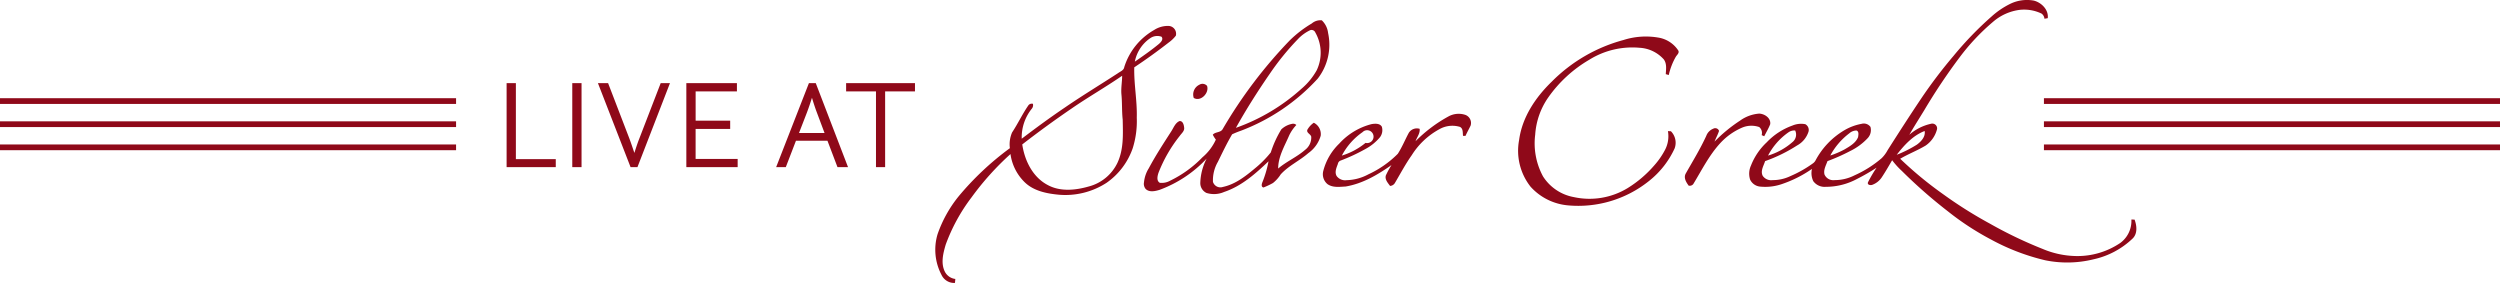 <svg xmlns="http://www.w3.org/2000/svg" width="530" height="60" viewBox="0 0 530 60"><defs><style>.cls-1{fill:#8f0919;fill-rule:evenodd}</style></defs><path id="Rectangle_31_copy" data-name="Rectangle 31 copy" class="cls-1" d="M849.313 638.813H946v1.218h-96.687v-1.218zm0 4.906H946v1.218h-96.687v-1.218zm0 4.906H946v1.219h-96.687v-1.219zM416 638.813h96.687v1.218H416v-1.218zm0 4.906h96.687v1.218H416v-1.218zm0 4.906h96.687v1.219H416v-1.219zm107.4 4.813h10.423v-1.7h-8.457v-16.109H523.4v17.809zm13.922 0h1.966v-17.809h-1.966v17.809zm12.361 0h1.454l6.895-17.809h-1.966l-4.5 11.667c-.4 1-.781 2.182-1.077 3.125-.323-.943-.727-2.182-1.1-3.152l-4.471-11.64h-2.155zm11.821 0h10.88v-1.751h-8.914v-6.358h7.33v-1.752h-7.325v-6.2h8.753v-1.752h-10.723v17.809zm19.038 0h2.047l2.155-5.6h6.679l2.127 5.6h2.236l-6.841-17.809h-1.454zm6.518-11.558c.4-1.051.781-2.209 1.077-3.152.3 1 .7 2.236 1.05 3.152l1.616 4.311h-5.413zm8.32-4.5h6.329v16.057h1.939v-16.056h6.329v-1.752h-14.6v1.752zm273.147 27.175c-.23-.006-.453-.01-.672-.01a5.78 5.78 0 0 1-2.361 4.965 16.21 16.21 0 0 1-9.392 2.771 18.963 18.963 0 0 1-7.024-1.493 89.708 89.708 0 0 1-11.141-5.332 91.545 91.545 0 0 1-10.118-6.376 78.33 78.33 0 0 1-8.978-7.423c1.747-1.03 3.659-1.754 5.4-2.8a6.011 6.011 0 0 0 2.417-3.5 1.013 1.013 0 0 0-1.262-1.122 10.279 10.279 0 0 0-4.622 2.339c1.026-1.773 2.124-3.5 3.193-5.247a124.262 124.262 0 0 1 7.475-11.177 45.564 45.564 0 0 1 7.089-7.527 10.715 10.715 0 0 1 5.7-2.539 8.533 8.533 0 0 1 4.585.8 1.517 1.517 0 0 1 .606 1.086c.229-.034.463-.074.7-.117.22-1.755-1.312-3.317-2.959-3.726a8.091 8.091 0 0 0-4.958.67 17.254 17.254 0 0 0-3.991 2.7 72.546 72.546 0 0 0-8.083 8.371 102.894 102.894 0 0 0-6.826 9c-2.428 3.613-4.779 7.272-7.116 10.944a7.066 7.066 0 0 1-1.292 1.737 23.465 23.465 0 0 1-5.739 3.623 9.241 9.241 0 0 1-4.259 1.011 2.021 2.021 0 0 1-2.1-1.174c-.264-1 .309-1.937.628-2.854a39.812 39.812 0 0 0 4.8-2.132 12.61 12.61 0 0 0 3.749-2.764 2.5 2.5 0 0 0 .561-2.36 1.747 1.747 0 0 0-1.888-.645 11.1 11.1 0 0 0-3.764 1.431 16.257 16.257 0 0 0-6.012 6.364 1.872 1.872 0 0 1-.592.628 24.605 24.605 0 0 1-4.678 2.64 8.653 8.653 0 0 1-3.811.868 2.17 2.17 0 0 1-2.089-.9c-.54-1.048.191-2.128.5-3.129a32.526 32.526 0 0 0 6.779-3.318 5.091 5.091 0 0 0 2.432-2.951 1.387 1.387 0 0 0-.7-1.562 4.762 4.762 0 0 0-2.74.3 13.984 13.984 0 0 0-5.417 3.536 13.419 13.419 0 0 0-3.356 4.945 4.109 4.109 0 0 0-.176 2.967 2.606 2.606 0 0 0 2.138 1.487 10.8 10.8 0 0 0 4.47-.494 25.351 25.351 0 0 0 6.5-3.256 3.979 3.979 0 0 0 .283 2.595 2.958 2.958 0 0 0 2.642 1.2 13.948 13.948 0 0 0 6.649-1.678 43.3 43.3 0 0 0 4.127-2.378 27.361 27.361 0 0 0-1.819 3.093c-.221.574.57.7.963.52a4.116 4.116 0 0 0 1.939-1.54c.786-1.189 1.5-2.418 2.216-3.653a17.281 17.281 0 0 0 2.076 2.287 104.83 104.83 0 0 0 9.748 8.548 58.1 58.1 0 0 0 9.1 5.953 46.144 46.144 0 0 0 11.534 4.423 23.3 23.3 0 0 0 10.207-.2 17.3 17.3 0 0 0 8.271-4.37c1.131-1.04.946-2.754.459-4.054zm-60.466-18.3a2.306 2.306 0 0 1 1.534-.586c.545.232.381.941.319 1.4-.5 1.251-1.769 1.953-2.879 2.612a18.575 18.575 0 0 1-3.015 1.291 14.481 14.481 0 0 1 4.042-4.715zm-12.908-.2a2.163 2.163 0 0 1 1.421-.391 2.022 2.022 0 0 1-.549 2.442 13.964 13.964 0 0 1-5.2 2.878 13.762 13.762 0 0 1 4.329-4.93zm28.873-.282c.215 1.2-.727 2.214-1.632 2.881a25.39 25.39 0 0 1-4.29 2.162c1.582-2.042 3.437-4.091 5.923-5.044zm-129.5-1.752a4.473 4.473 0 0 0-1.34 1.441c-.327.695.68.937.8 1.534a3.282 3.282 0 0 1-1.315 2.782c-1.744 1.53-3.938 2.447-5.7 3.954 0-2.541 1.378-4.782 2.351-7.059a8.632 8.632 0 0 1 1.5-2.172.939.939 0 0 0-.893-.246 4.553 4.553 0 0 0-2.285 1.17 21.974 21.974 0 0 0-2.23 4.881 22.114 22.114 0 0 1-3 3.085c-2.115 1.774-4.37 3.644-7.155 4.24a1.649 1.649 0 0 1-2.111-1.074 7.79 7.79 0 0 1 1.032-4.224c.966-1.974 1.917-3.965 3.031-5.863a19.9 19.9 0 0 1 1.9-.768 42.407 42.407 0 0 0 16.238-11.021 11.71 11.71 0 0 0 2.206-9.69 4.408 4.408 0 0 0-1.33-2.682 2.8 2.8 0 0 0-2.123.663 24.227 24.227 0 0 0-4.714 3.631 98.615 98.615 0 0 0-14.157 18.724c-.42.83-1.569.574-2.118 1.231a6.29 6.29 0 0 0 .649 1.04 10.73 10.73 0 0 1-2.846 3.752 24.137 24.137 0 0 1-6.849 4.959 3.637 3.637 0 0 1-2.187.446c-.747-.426-.5-1.429-.29-2.094a29.849 29.849 0 0 1 4.517-7.849c.385-.556 1.075-1.066.924-1.821-.06-.543-.264-1.363-.965-1.328-.919.391-1.253 1.412-1.759 2.186-1.653 2.565-3.324 5.127-4.761 7.821a6.879 6.879 0 0 0-1.02 2.982 1.7 1.7 0 0 0 .366 1.417c.779.747 1.983.465 2.911.189a25.962 25.962 0 0 0 10-6.624 11.9 11.9 0 0 0-1.341 5.225 2.32 2.32 0 0 0 1.29 2.036 5.365 5.365 0 0 0 3.764-.2c3.7-1.237 6.654-3.875 9.41-6.5a23.177 23.177 0 0 1-1.288 4.416c-.156.364-.326 1.011.215 1.138a15.8 15.8 0 0 0 2.017-.953 7.3 7.3 0 0 0 1.634-1.818c1.663-1.848 4-2.887 5.855-4.515a6.829 6.829 0 0 0 2.63-3.68 2.686 2.686 0 0 0-1.466-2.763zm-9.382-10.309a54.723 54.723 0 0 1 6-7.4 8.582 8.582 0 0 1 2.637-1.921.87.87 0 0 1 1.071.508 8.654 8.654 0 0 1 .291 8 14.231 14.231 0 0 1-3.189 3.883 41.348 41.348 0 0 1-13.939 8.321c2.174-3.914 4.585-7.703 7.126-11.392zm-28.676-1.439q3.762-2.5 7.323-5.275a7.277 7.277 0 0 0 1.491-1.435 1.663 1.663 0 0 0-1.464-2.063 5.375 5.375 0 0 0-3.13.85 13.8 13.8 0 0 0-6.344 7.869c-.1.7-.84.933-1.341 1.3-3.738 2.436-7.561 4.743-11.237 7.268-3.125 2.11-6.162 4.343-9.162 6.622a9.724 9.724 0 0 1 2.1-6.32 1.18 1.18 0 0 0 .276-1.08.925.925 0 0 0-.917.262c-1.3 1.856-2.249 3.924-3.5 5.808a6.332 6.332 0 0 0-.469 3.335 61.041 61.041 0 0 0-10.909 10.265 26.6 26.6 0 0 0-4.418 7.961 11.449 11.449 0 0 0 .83 8.629 2.971 2.971 0 0 0 2.853 1.715c.03-.282.057-.564.079-.846a2.87 2.87 0 0 1-2.234-1.568c-.874-1.806-.346-3.865.187-5.689a38.115 38.115 0 0 1 5.5-10.061 59.432 59.432 0 0 1 8.241-9.161 10.293 10.293 0 0 0 3.047 6.009c1.9 1.828 4.657 2.378 7.215 2.612a16.02 16.02 0 0 0 10.121-2.535 14.878 14.878 0 0 0 5.527-7.309 19.091 19.091 0 0 0 .862-6.5c.105-3.562-.622-7.093-.53-10.664zm3.358-6.158a2.619 2.619 0 0 1 2.411-.33c.477.56-.146 1.183-.572 1.551-1.62 1.337-3.352 2.537-5.079 3.736a7.779 7.779 0 0 1 3.237-4.958zm-6.883 26.311a9.354 9.354 0 0 1-6.1 5.1c-2.843.818-6.1 1.156-8.782-.333-3.168-1.691-4.839-5.189-5.343-8.575q5.118-3.967 10.475-7.621c3.5-2.413 7.205-4.525 10.705-6.939-.013 1.287-.258 2.565-.164 3.857.188 1.811.078 3.639.278 5.45.061 3.035.229 6.217-1.072 9.06zm114.84-26.418a15.615 15.615 0 0 0-7.624.48 33.764 33.764 0 0 0-15.208 8.844c-3.441 3.331-6.263 7.559-6.9 12.353a12.3 12.3 0 0 0 2.426 9.892 12.089 12.089 0 0 0 7.846 3.953 23.961 23.961 0 0 0 17.227-5.13 18.8 18.8 0 0 0 5.47-6.936 3.467 3.467 0 0 0-.787-3.639c-.213-.01-.424-.018-.631-.024a6.228 6.228 0 0 1-.587 3.915 16.28 16.28 0 0 1-2.333 3.373 24.3 24.3 0 0 1-5.6 4.774 15.545 15.545 0 0 1-11.433 1.921 9.818 9.818 0 0 1-6.539-4.405 14.7 14.7 0 0 1-1.647-8.833 15.521 15.521 0 0 1 2.767-7.887 27.63 27.63 0 0 1 8.689-7.988 17.264 17.264 0 0 1 10.692-2.541 7.421 7.421 0 0 1 5.106 2.453c.68.908.491 2.085.424 3.135.21.061.421.123.639.184a13.775 13.775 0 0 1 1.5-3.88c.239-.39.759-.765.538-1.279a6.24 6.24 0 0 0-4.038-2.736zm-95.886 10.2a1.272 1.272 0 0 0-1.639-.24 2.291 2.291 0 0 0-1.182 2.793c1.474.886 3.336-1.068 2.818-2.555zm54.639 6.11a4.494 4.494 0 0 0-3.422.344 30.2 30.2 0 0 0-7.016 5.275c.3-.866.989-1.664.866-2.627a2.005 2.005 0 0 0-2.322.895c-.78 1.455-1.407 3-2.3 4.39a21.336 21.336 0 0 1-6.242 4.361 10.242 10.242 0 0 1-4.622 1.241 2.228 2.228 0 0 1-2.107-.876c-.471-.824-.043-1.755.254-2.559a.934.934 0 0 1 .477-.68 39.006 39.006 0 0 0 5.312-2.462 10.518 10.518 0 0 0 3.146-2.535 2.5 2.5 0 0 0 .391-2.216c-.42-.742-1.409-.677-2.14-.565a13.894 13.894 0 0 0-6.895 4.145 12.3 12.3 0 0 0-3.375 5.77 2.731 2.731 0 0 0 .87 2.8c1.112.81 2.581.59 3.873.52 3.594-.6 6.791-2.493 9.715-4.549a19.141 19.141 0 0 0-1.184 2.167c-.293.868.406 1.608.879 2.259a1.273 1.273 0 0 0 1.009-.6c1.18-1.989 2.261-4.038 3.6-5.932a15.767 15.767 0 0 1 5.861-5.5 5.555 5.555 0 0 1 4.339-.486c.723.357.571 1.253.659 1.91h.525c.325-.743.735-1.449 1.083-2.182a1.832 1.832 0 0 0-1.237-2.31zm-21.7 3.721a1.362 1.362 0 1 1 .661 2.251 14.677 14.677 0 0 1-5.025 2.695 13.81 13.81 0 0 1 4.358-4.948zm84.121-1.1a1.61 1.61 0 0 1 .514 1.707c.135.06.407.181.543.244.428-.844.919-1.665 1.267-2.547.193-1.292-1.153-2.211-2.336-2.259a7.959 7.959 0 0 0-4.068 1.5 31.73 31.73 0 0 0-5.4 4.443c.3-.767.711-1.489.959-2.275a.849.849 0 0 0-1.217-.471 2.591 2.591 0 0 0-1.487 1.519c-1.267 2.765-2.865 5.36-4.362 8.006-.483.9.1 1.828.629 2.553a.971.971 0 0 0 .971-.33c1.8-2.958 3.36-6.11 5.73-8.687a13.549 13.549 0 0 1 4.519-3.238 5.067 5.067 0 0 1 3.732-.171z" transform="translate(-416 -618)"/></svg>